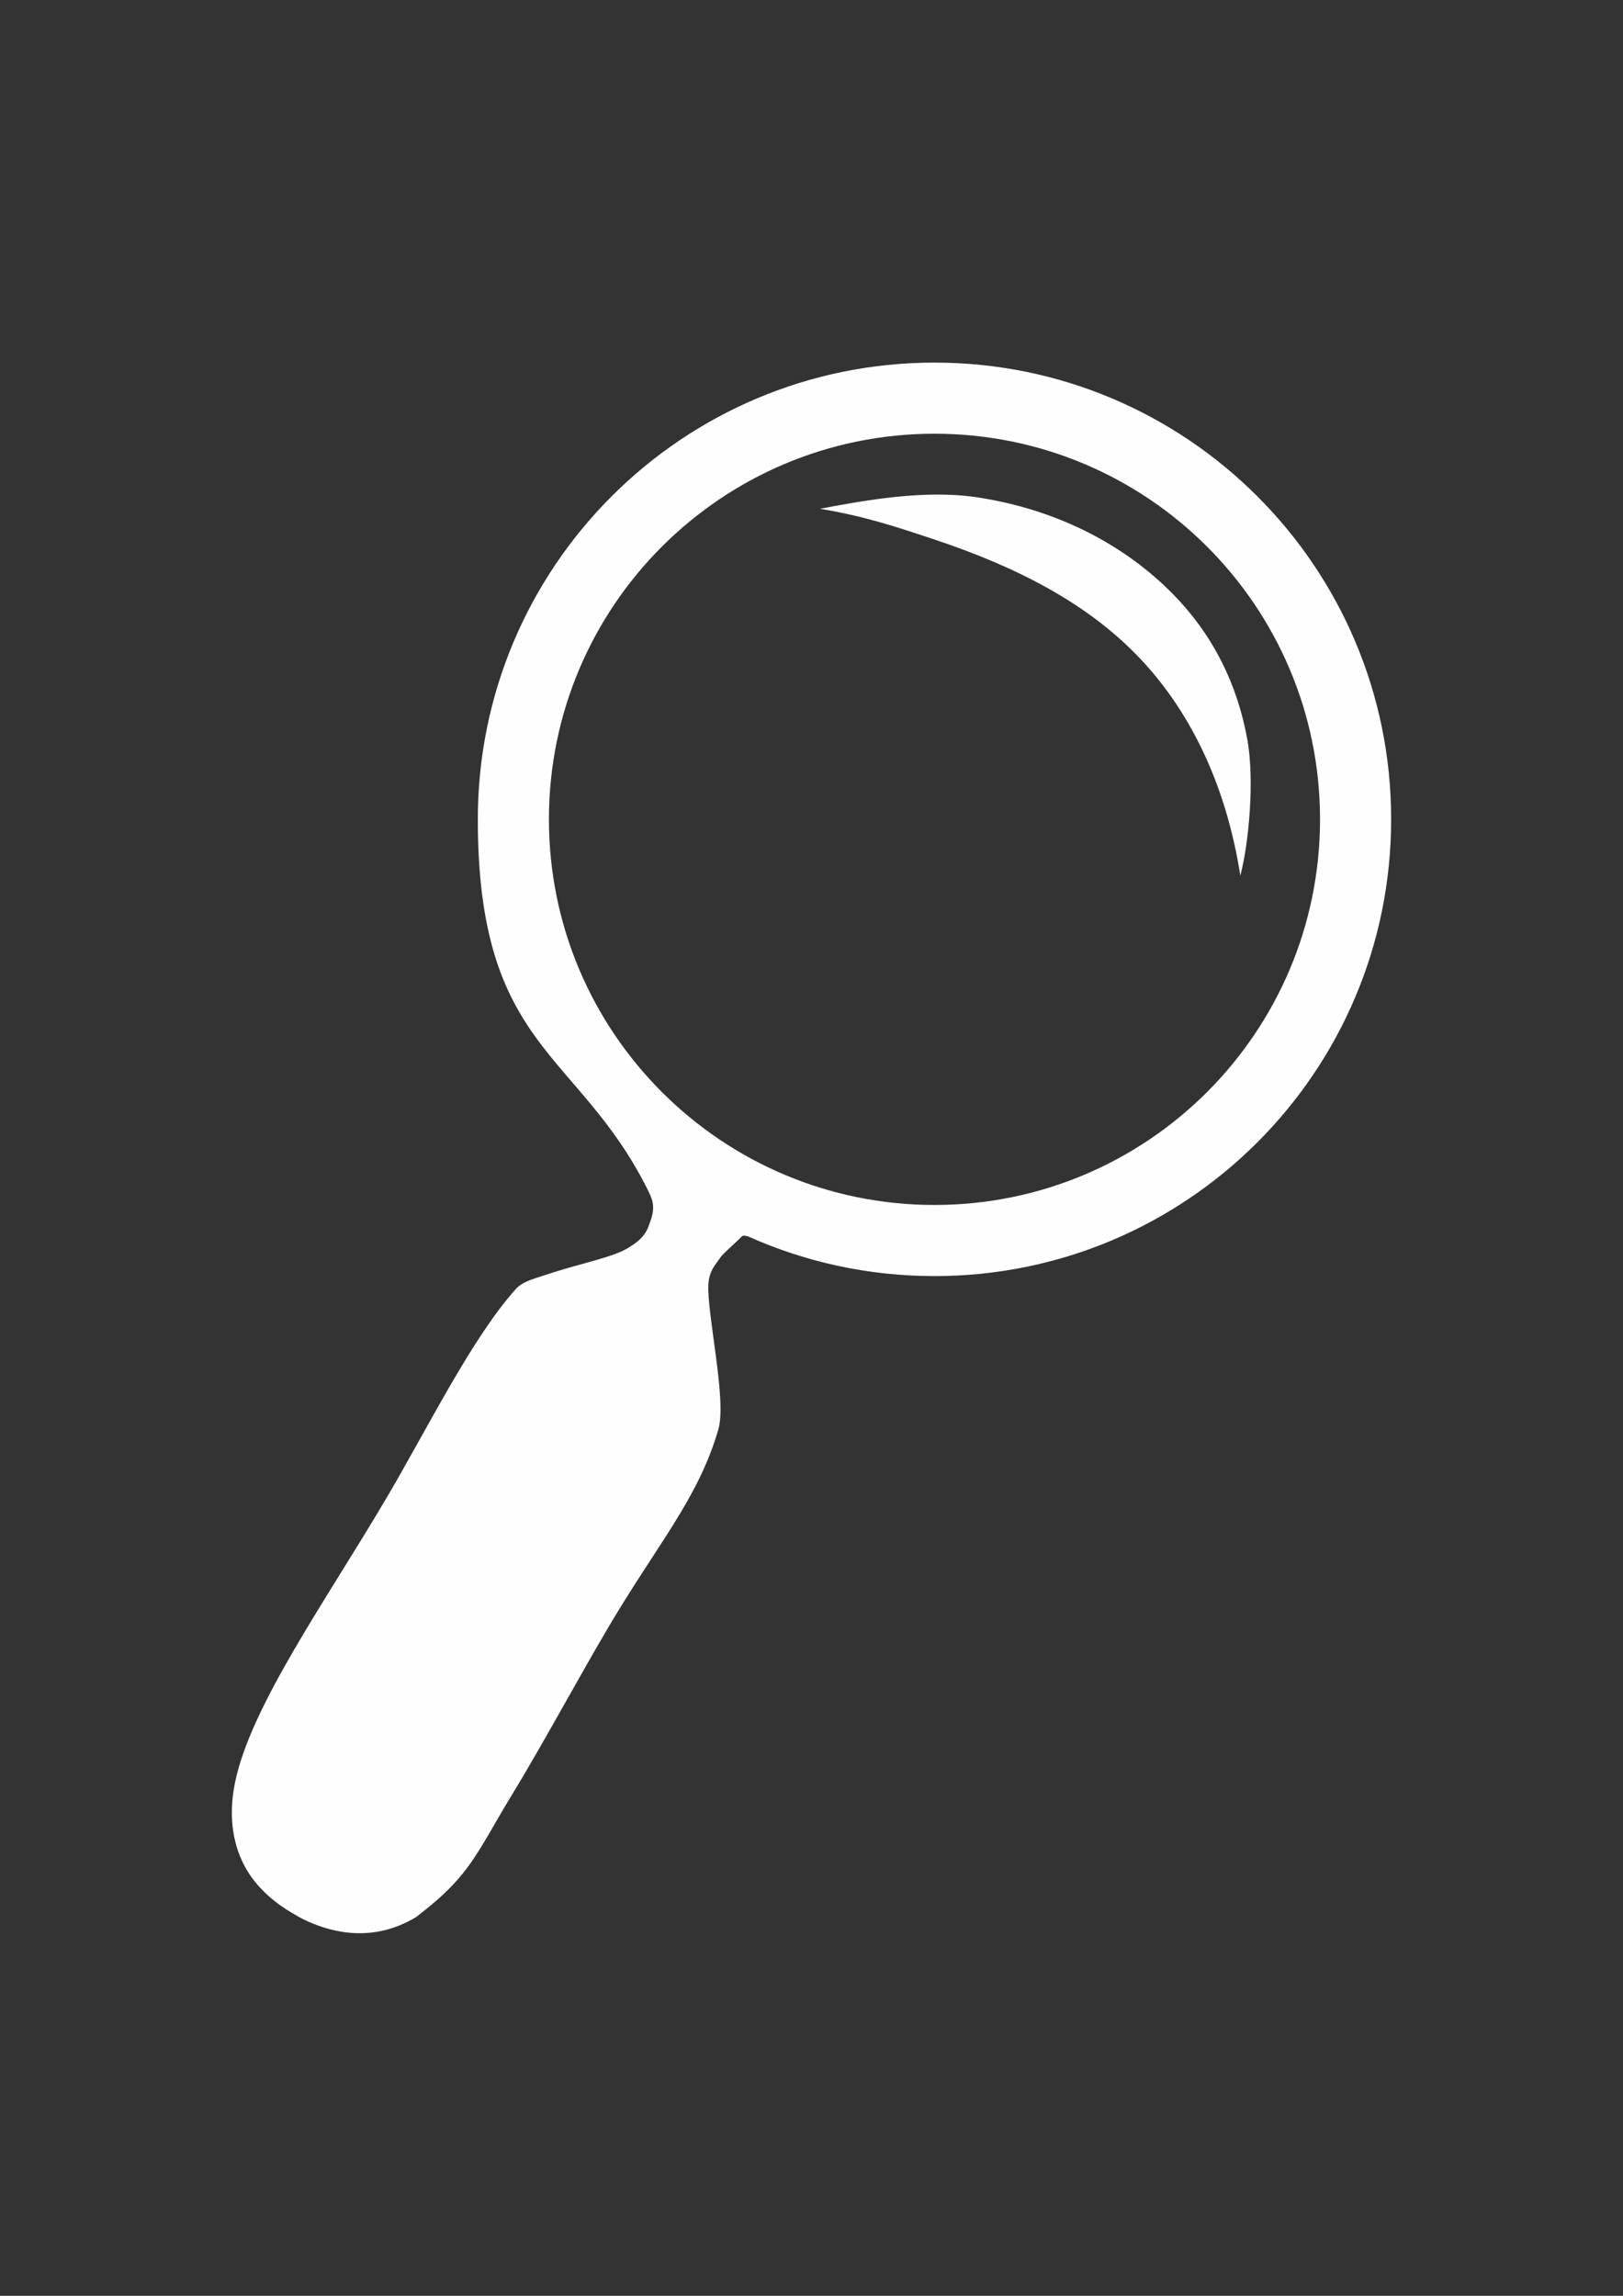 <?xml version="1.0" encoding="UTF-8"?>
<!DOCTYPE svg PUBLIC "-//W3C//DTD SVG 1.0//EN" "http://www.w3.org/TR/2001/REC-SVG-20010904/DTD/svg10.dtd">
<!-- Creator: CorelDRAW -->
<svg xmlns="http://www.w3.org/2000/svg" xml:space="preserve" width="210mm" height="297mm" version="1.0" style="shape-rendering:geometricPrecision; text-rendering:geometricPrecision; image-rendering:optimizeQuality; fill-rule:evenodd; clip-rule:evenodd"
viewBox="0 0 21000 29700"
 xmlns:xlink="http://www.w3.org/1999/xlink"
 xmlns:xodm="http://www.corel.com/coreldraw/odm/2003">
 <rect x="0" y="0" width="21000" height="29700" fill="#333333" stroke="none"/>
 <defs>
  <style type="text/css">
   <![CDATA[
    .fil0 {fill:#FEFEFE}
   ]]>
  </style>
 </defs>
 <g id="Camada_x0020_1">
  <g id="_2304206080640">
   <path class="fil0" d="M12066.65 6971.28c1096.67,363.72 2018.92,838.57 2698.29,1562.24 676.4,720.52 1111.95,1688.24 1283.49,2794.58 112.45,-425.07 185.67,-1246.45 89.81,-1766.52 -168.07,-911.84 -606.05,-1589 -1207.22,-2105.97 -619.09,-532.37 -1411.89,-892.87 -2305.1,-1024.45 -661,-97.37 -1434.26,39.51 -2015.36,150.98 567.16,93.53 971.88,228.54 1456.1,389.14l-0.01 0z"/>
   <path class="fil0" d="M7102.6 10599.54c0,-2755.16 2233.5,-4988.66 4988.66,-4988.66 2755.16,0 4988.66,2233.5 4988.66,4988.66 0,2755.16 -2233.5,4988.66 -4988.66,4988.66 -2755.16,0 -4988.66,-2233.5 -4988.66,-4988.66zm233.06 11387.85c175.92,-311.81 352.56,-624.59 530.01,-925.99 637.72,-1083.12 1172.34,-1676.55 1430,-2573.64 109.55,-381.43 -151.83,-1497.36 -129.82,-1873.89 10.9,-186.55 103.39,-264.81 154.24,-344.8 35.17,-55.32 215,-204.96 275.05,-271.8 19.73,-22.01 72.21,-7.86 95.4,2.48 733.54,326.73 1545.87,508.53 2400.72,508.53 3263.31,0 5908.74,-2645.43 5908.74,-5908.74 0,-3263.31 -2645.43,-5908.74 -5908.74,-5908.74 -3263.3,0 -5908.74,2645.43 -5908.74,5908.74 0,2977.19 1293.16,2982.62 2197.88,4790.79 24.59,49.15 45.19,95.71 56.11,133.15 41.39,141.98 -19.43,264.73 -39.82,326.39 -57.29,173.18 -197.93,247.91 -269.62,293.9 -187.49,120.28 -644.57,207.85 -1019.29,333.72 -170.3,57.21 -339.49,94.37 -430.7,195.26 -563.05,622.79 -1139.57,1794.72 -1674.35,2703.01 -774.76,1315.87 -1759.09,2691.25 -1961.98,3684.96 -95.36,467.08 -15.41,851.26 156.87,1137.33 157.1,260.85 394.66,439.13 573.12,544.21 60.36,35.54 129.73,77.7 209.75,113.24 322.64,143.31 845.06,281.76 1404.63,-55.87 7.74,-4.67 14.42,-11.03 21.61,-16.71 211.3,-166.81 428.95,-340.13 641.12,-623.84 184.64,-246.9 363.68,-592.78 549.33,-896.15 245.02,-400.41 491.05,-837.03 738.47,-1275.54l0.01 0zm1757.13 -6295.87c4.1,2.42 8.18,4.85 12.28,7.26l-7.41 -3.88 -4.87 -3.38z"/>
  </g>
 </g>
</svg>
